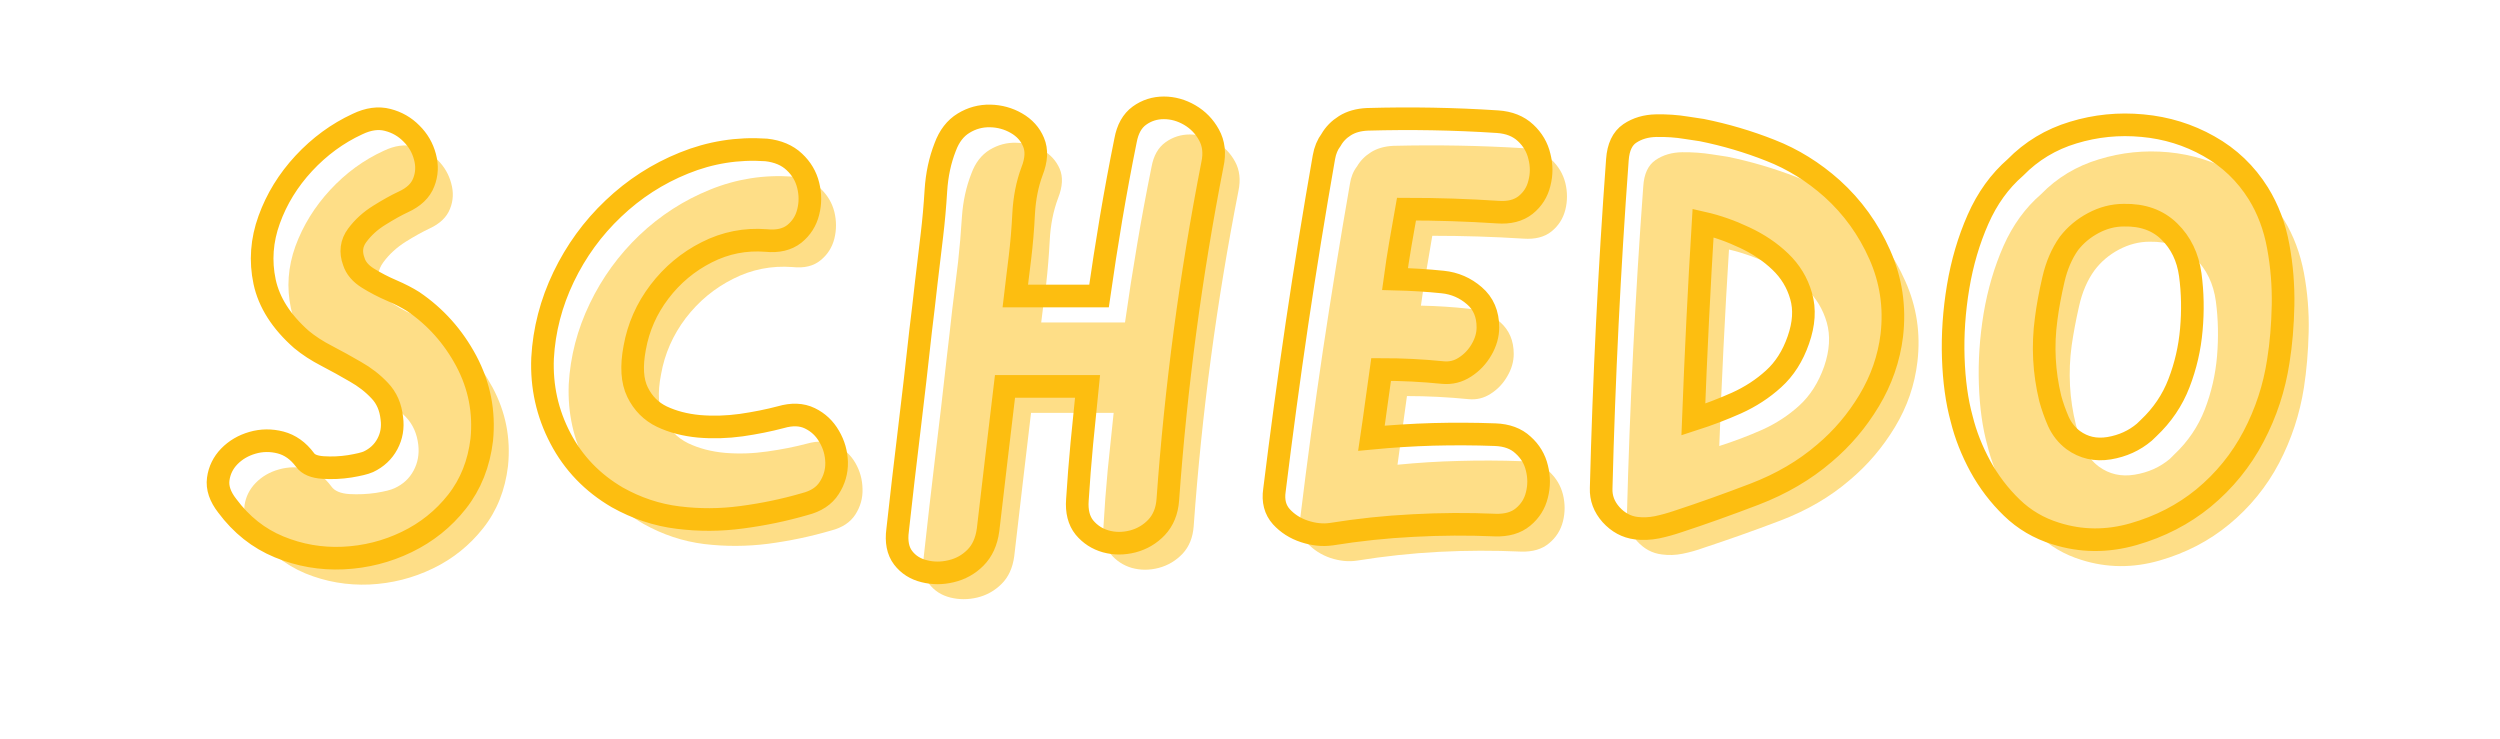 <svg xmlns="http://www.w3.org/2000/svg" xmlns:xlink="http://www.w3.org/1999/xlink" width="220" zoomAndPan="magnify" viewBox="0 0 165 48.75" height="65" preserveAspectRatio="xMidYMid meet" version="1.0"><defs><g/></defs><g fill="#fede87" fill-opacity="1"><g transform="translate(14.154, 38.828)"><g><path d="M 14.844 -17.188 C 16.32 -16.176 17.492 -14.863 18.359 -13.25 C 19.223 -11.633 19.562 -9.91 19.375 -8.078 C 19.188 -6.484 18.641 -5.113 17.734 -3.969 C 16.836 -2.832 15.734 -1.945 14.422 -1.312 C 13.109 -0.676 11.711 -0.32 10.234 -0.25 C 8.766 -0.188 7.352 -0.43 6 -0.984 C 4.656 -1.547 3.516 -2.453 2.578 -3.703 C 2.109 -4.305 1.91 -4.895 1.984 -5.469 C 2.066 -6.039 2.312 -6.535 2.719 -6.953 C 3.133 -7.379 3.645 -7.676 4.25 -7.844 C 4.863 -8.02 5.484 -8.031 6.109 -7.875 C 6.734 -7.719 7.27 -7.332 7.719 -6.719 C 7.926 -6.426 8.32 -6.258 8.906 -6.219 C 9.488 -6.188 10.07 -6.211 10.656 -6.297 C 11.238 -6.391 11.648 -6.492 11.891 -6.609 C 12.453 -6.867 12.867 -7.254 13.141 -7.766 C 13.422 -8.285 13.523 -8.852 13.453 -9.469 C 13.367 -10.207 13.098 -10.816 12.641 -11.297 C 12.191 -11.773 11.656 -12.191 11.031 -12.547 C 10.414 -12.91 9.785 -13.254 9.141 -13.578 C 8.504 -13.91 7.953 -14.273 7.484 -14.672 C 6.148 -15.848 5.336 -17.117 5.047 -18.484 C 4.754 -19.848 4.852 -21.211 5.344 -22.578 C 5.844 -23.941 6.609 -25.18 7.641 -26.297 C 8.672 -27.41 9.848 -28.27 11.172 -28.875 C 11.891 -29.219 12.551 -29.312 13.156 -29.156 C 13.77 -29 14.297 -28.703 14.734 -28.266 C 15.172 -27.828 15.469 -27.316 15.625 -26.734 C 15.789 -26.148 15.766 -25.586 15.547 -25.047 C 15.336 -24.504 14.891 -24.07 14.203 -23.75 C 13.754 -23.539 13.227 -23.25 12.625 -22.875 C 12.031 -22.5 11.539 -22.051 11.156 -21.531 C 10.77 -21.02 10.695 -20.445 10.938 -19.812 C 11.07 -19.383 11.383 -19.02 11.875 -18.719 C 12.363 -18.414 12.883 -18.145 13.438 -17.906 C 14 -17.664 14.469 -17.426 14.844 -17.188 Z M 14.844 -17.188 "/></g></g></g><g fill="#fede87" fill-opacity="1"><g transform="translate(35.552, 38.828)"><g><path d="M 17.703 -9.547 C 18.441 -9.754 19.082 -9.723 19.625 -9.453 C 20.176 -9.191 20.602 -8.797 20.906 -8.266 C 21.207 -7.742 21.363 -7.176 21.375 -6.562 C 21.395 -5.957 21.238 -5.395 20.906 -4.875 C 20.57 -4.352 20.035 -4 19.297 -3.812 C 17.941 -3.414 16.555 -3.125 15.141 -2.938 C 13.723 -2.758 12.316 -2.754 10.922 -2.922 C 9.523 -3.098 8.191 -3.539 6.922 -4.25 C 5.273 -5.207 4.02 -6.508 3.156 -8.156 C 2.301 -9.801 1.91 -11.566 1.984 -13.453 C 2.086 -15.305 2.551 -17.086 3.375 -18.797 C 4.195 -20.504 5.289 -22.008 6.656 -23.312 C 8.031 -24.613 9.582 -25.613 11.312 -26.312 C 13.051 -27.02 14.863 -27.305 16.75 -27.172 C 17.52 -27.086 18.133 -26.828 18.594 -26.391 C 19.062 -25.953 19.367 -25.438 19.516 -24.844 C 19.66 -24.25 19.66 -23.66 19.516 -23.078 C 19.367 -22.492 19.062 -22.016 18.594 -21.641 C 18.133 -21.266 17.52 -21.117 16.75 -21.203 C 15.363 -21.305 14.055 -21.047 12.828 -20.422 C 11.598 -19.805 10.555 -18.941 9.703 -17.828 C 8.859 -16.711 8.316 -15.477 8.078 -14.125 C 7.836 -12.906 7.895 -11.93 8.25 -11.203 C 8.613 -10.473 9.148 -9.93 9.859 -9.578 C 10.578 -9.234 11.395 -9.02 12.312 -8.938 C 13.227 -8.863 14.156 -8.895 15.094 -9.031 C 16.039 -9.164 16.91 -9.336 17.703 -9.547 Z M 17.703 -9.547 "/></g></g></g><g fill="#fede87" fill-opacity="1"><g transform="translate(58.939, 38.828)"><g><path d="M 17.062 -27.812 C 17.195 -28.551 17.504 -29.094 17.984 -29.438 C 18.461 -29.781 19 -29.953 19.594 -29.953 C 20.188 -29.953 20.754 -29.789 21.297 -29.469 C 21.848 -29.156 22.273 -28.719 22.578 -28.156 C 22.879 -27.602 22.953 -26.957 22.797 -26.219 C 21.359 -18.895 20.375 -11.52 19.844 -4.094 C 19.789 -3.352 19.547 -2.75 19.109 -2.281 C 18.672 -1.82 18.145 -1.508 17.531 -1.344 C 16.926 -1.188 16.336 -1.188 15.766 -1.344 C 15.203 -1.508 14.734 -1.816 14.359 -2.266 C 13.984 -2.711 13.828 -3.32 13.891 -4.094 C 13.961 -5.344 14.055 -6.586 14.172 -7.828 C 14.297 -9.078 14.426 -10.328 14.562 -11.578 L 9.109 -11.578 C 8.922 -9.984 8.734 -8.395 8.547 -6.812 C 8.367 -5.238 8.188 -3.672 8 -2.109 C 7.895 -1.336 7.613 -0.727 7.156 -0.281 C 6.707 0.164 6.176 0.461 5.562 0.609 C 4.957 0.754 4.363 0.754 3.781 0.609 C 3.195 0.461 2.734 0.164 2.391 -0.281 C 2.047 -0.727 1.926 -1.336 2.031 -2.109 C 2.27 -4.285 2.52 -6.469 2.781 -8.656 C 3.051 -10.844 3.305 -13.035 3.547 -15.234 C 3.672 -16.266 3.789 -17.312 3.906 -18.375 C 4.031 -19.438 4.16 -20.5 4.297 -21.562 C 4.398 -22.488 4.484 -23.469 4.547 -24.5 C 4.617 -25.539 4.828 -26.5 5.172 -27.375 C 5.43 -28.082 5.832 -28.602 6.375 -28.938 C 6.926 -29.27 7.508 -29.426 8.125 -29.406 C 8.75 -29.395 9.328 -29.238 9.859 -28.938 C 10.391 -28.633 10.77 -28.219 11 -27.688 C 11.227 -27.156 11.195 -26.52 10.906 -25.781 C 10.582 -24.926 10.395 -23.988 10.344 -22.969 C 10.289 -21.945 10.211 -20.988 10.109 -20.094 C 10.055 -19.664 10 -19.238 9.938 -18.812 C 9.883 -18.395 9.832 -17.973 9.781 -17.547 L 15.312 -17.547 C 15.551 -19.242 15.816 -20.953 16.109 -22.672 C 16.398 -24.398 16.719 -26.113 17.062 -27.812 Z M 17.062 -27.812 "/></g></g></g><g fill="#fede87" fill-opacity="1"><g transform="translate(83.797, 38.828)"><g><path d="M 16.594 -8.391 C 17.363 -8.367 17.977 -8.145 18.438 -7.719 C 18.906 -7.289 19.211 -6.781 19.359 -6.188 C 19.504 -5.594 19.504 -5.004 19.359 -4.422 C 19.211 -3.836 18.906 -3.352 18.438 -2.969 C 17.977 -2.582 17.363 -2.398 16.594 -2.422 C 14.789 -2.504 12.984 -2.5 11.172 -2.406 C 9.367 -2.312 7.566 -2.117 5.766 -1.828 C 5.211 -1.742 4.629 -1.801 4.016 -2 C 3.41 -2.207 2.898 -2.535 2.484 -2.984 C 2.078 -3.43 1.926 -4.016 2.031 -4.734 C 2.477 -8.391 2.973 -12.047 3.516 -15.703 C 4.066 -19.367 4.66 -23.031 5.297 -26.688 C 5.367 -27.145 5.523 -27.531 5.766 -27.844 C 5.984 -28.219 6.289 -28.531 6.688 -28.781 C 7.082 -29.031 7.57 -29.172 8.156 -29.203 C 11.02 -29.273 13.883 -29.223 16.75 -29.047 C 17.52 -28.984 18.133 -28.734 18.594 -28.297 C 19.062 -27.859 19.367 -27.344 19.516 -26.75 C 19.66 -26.156 19.66 -25.566 19.516 -24.984 C 19.367 -24.398 19.062 -23.922 18.594 -23.547 C 18.133 -23.18 17.52 -23.023 16.75 -23.078 C 14.781 -23.203 12.773 -23.266 10.734 -23.266 C 10.609 -22.504 10.477 -21.738 10.344 -20.969 C 10.207 -20.195 10.086 -19.426 9.984 -18.656 C 11.066 -18.633 12.113 -18.566 13.125 -18.453 C 13.926 -18.379 14.625 -18.082 15.219 -17.562 C 15.812 -17.039 16.109 -16.344 16.109 -15.469 C 16.109 -14.969 15.969 -14.477 15.688 -14 C 15.414 -13.52 15.051 -13.133 14.594 -12.844 C 14.145 -12.551 13.656 -12.43 13.125 -12.484 C 11.77 -12.617 10.414 -12.688 9.062 -12.688 C 8.957 -11.945 8.852 -11.191 8.75 -10.422 C 8.645 -9.648 8.539 -8.895 8.438 -8.156 C 9.789 -8.289 11.141 -8.375 12.484 -8.406 C 13.836 -8.445 15.207 -8.441 16.594 -8.391 Z M 16.594 -8.391 "/></g></g></g><g fill="#fede87" fill-opacity="1"><g transform="translate(105.394, 38.828)"><g><path d="M 17.219 -24.625 C 18.57 -23.406 19.617 -21.953 20.359 -20.266 C 21.109 -18.586 21.375 -16.816 21.156 -14.953 C 20.977 -13.422 20.484 -11.984 19.672 -10.641 C 18.859 -9.297 17.867 -8.133 16.703 -7.156 C 15.41 -6.039 13.879 -5.145 12.109 -4.469 C 10.348 -3.801 8.66 -3.203 7.047 -2.672 C 6.586 -2.504 6.125 -2.375 5.656 -2.281 C 5.195 -2.188 4.742 -2.172 4.297 -2.234 C 3.66 -2.305 3.109 -2.602 2.641 -3.125 C 2.18 -3.645 1.961 -4.223 1.984 -4.859 C 2.172 -12.066 2.531 -19.289 3.062 -26.531 C 3.113 -27.352 3.383 -27.93 3.875 -28.266 C 4.363 -28.598 4.945 -28.77 5.625 -28.781 C 6.301 -28.789 6.957 -28.742 7.594 -28.641 C 7.969 -28.586 8.312 -28.535 8.625 -28.484 C 10.195 -28.16 11.711 -27.711 13.172 -27.141 C 14.629 -26.578 15.977 -25.738 17.219 -24.625 Z M 15 -14.641 C 15.363 -15.703 15.422 -16.672 15.172 -17.547 C 14.922 -18.422 14.461 -19.176 13.797 -19.812 C 13.141 -20.445 12.359 -20.973 11.453 -21.391 C 10.555 -21.816 9.645 -22.141 8.719 -22.359 C 8.445 -18.004 8.234 -13.68 8.078 -9.391 C 9.055 -9.703 10.004 -10.062 10.922 -10.469 C 11.836 -10.883 12.648 -11.414 13.359 -12.062 C 14.078 -12.719 14.625 -13.578 15 -14.641 Z M 15 -14.641 "/></g></g></g><g fill="#fede87" fill-opacity="1"><g transform="translate(128.622, 38.828)"><g><path d="M 22.125 -24.312 C 22.758 -23.27 23.195 -22.102 23.438 -20.812 C 23.676 -19.531 23.781 -18.234 23.75 -16.922 C 23.719 -15.609 23.613 -14.383 23.438 -13.25 C 23.164 -11.5 22.617 -9.836 21.797 -8.266 C 20.973 -6.703 19.875 -5.352 18.5 -4.219 C 17.176 -3.125 15.641 -2.328 13.891 -1.828 C 12.141 -1.328 10.426 -1.344 8.75 -1.875 C 7.633 -2.219 6.664 -2.785 5.844 -3.578 C 5.02 -4.379 4.328 -5.289 3.766 -6.312 C 3.211 -7.332 2.805 -8.367 2.547 -9.422 C 2.223 -10.586 2.035 -11.93 1.984 -13.453 C 1.93 -14.984 2.035 -16.547 2.297 -18.141 C 2.566 -19.734 3.004 -21.219 3.609 -22.594 C 4.223 -23.977 5.051 -25.117 6.094 -26.016 C 7.145 -27.098 8.414 -27.863 9.906 -28.312 C 11.395 -28.77 12.922 -28.926 14.484 -28.781 C 16.047 -28.633 17.504 -28.18 18.859 -27.422 C 20.211 -26.672 21.301 -25.633 22.125 -24.312 Z M 14.875 -8.828 C 15.781 -9.68 16.453 -10.672 16.891 -11.797 C 17.328 -12.922 17.598 -14.098 17.703 -15.328 C 17.805 -16.566 17.781 -17.77 17.625 -18.938 C 17.469 -20.102 17.008 -21.055 16.25 -21.797 C 15.488 -22.535 14.488 -22.895 13.25 -22.875 C 12.562 -22.875 11.891 -22.703 11.234 -22.359 C 10.586 -22.016 10.051 -21.562 9.625 -21 C 9.145 -20.344 8.801 -19.547 8.594 -18.609 C 8.383 -17.68 8.223 -16.82 8.109 -16.031 C 7.867 -14.25 7.961 -12.5 8.391 -10.781 C 8.523 -10.281 8.703 -9.773 8.922 -9.266 C 9.148 -8.766 9.477 -8.352 9.906 -8.031 C 10.594 -7.531 11.379 -7.352 12.266 -7.5 C 13.16 -7.645 13.938 -7.992 14.594 -8.547 C 14.676 -8.629 14.77 -8.723 14.875 -8.828 Z M 14.875 -8.828 "/></g></g></g><path stroke-linecap="butt" transform="matrix(0.916, 0, 0, 0.916, -30.426, -3.219)" fill="none" stroke-linejoin="miter" d="M 62.976 25.234 C 64.593 26.33 65.873 27.764 66.816 29.53 C 67.754 31.3 68.125 33.182 67.929 35.187 C 67.724 36.919 67.131 38.408 66.146 39.662 C 65.165 40.908 63.953 41.876 62.52 42.567 C 61.082 43.263 59.559 43.647 57.946 43.723 C 56.342 43.796 54.798 43.527 53.322 42.917 C 51.85 42.311 50.604 41.322 49.589 39.956 C 49.073 39.295 48.855 38.651 48.941 38.028 C 49.026 37.405 49.29 36.863 49.734 36.403 C 50.186 35.938 50.745 35.609 51.411 35.417 C 52.076 35.225 52.75 35.221 53.429 35.396 C 54.115 35.575 54.704 35.993 55.199 36.659 C 55.425 36.979 55.856 37.158 56.492 37.2 C 57.136 37.243 57.776 37.213 58.411 37.115 C 59.051 37.008 59.499 36.902 59.759 36.787 C 60.37 36.497 60.826 36.07 61.129 35.503 C 61.432 34.939 61.538 34.321 61.449 33.655 C 61.364 32.845 61.073 32.179 60.579 31.663 C 60.088 31.138 59.504 30.682 58.817 30.294 C 58.138 29.897 57.452 29.521 56.76 29.159 C 56.065 28.801 55.455 28.404 54.935 27.973 C 53.484 26.693 52.601 25.307 52.281 23.813 C 51.965 22.32 52.072 20.831 52.61 19.347 C 53.147 17.854 53.979 16.501 55.105 15.286 C 56.236 14.07 57.524 13.123 58.975 12.453 C 59.759 12.077 60.485 11.979 61.15 12.154 C 61.816 12.325 62.383 12.649 62.857 13.131 C 63.339 13.605 63.663 14.164 63.834 14.808 C 64.008 15.443 63.983 16.058 63.748 16.651 C 63.522 17.248 63.032 17.717 62.276 18.063 C 61.786 18.289 61.214 18.609 60.557 19.018 C 59.905 19.419 59.371 19.906 58.953 20.473 C 58.535 21.036 58.454 21.668 58.71 22.359 C 58.859 22.828 59.196 23.225 59.73 23.558 C 60.267 23.89 60.839 24.189 61.449 24.449 C 62.055 24.709 62.562 24.974 62.976 25.234 Z M 89.473 33.574 C 90.279 33.34 90.979 33.365 91.572 33.655 C 92.169 33.945 92.63 34.381 92.962 34.961 C 93.304 35.541 93.479 36.164 93.496 36.829 C 93.509 37.495 93.329 38.109 92.962 38.677 C 92.604 39.24 92.02 39.628 91.213 39.833 C 89.733 40.264 88.219 40.579 86.661 40.784 C 85.113 40.993 83.577 40.997 82.058 40.805 C 80.54 40.618 79.085 40.131 77.698 39.355 C 75.902 38.305 74.533 36.885 73.594 35.089 C 72.652 33.293 72.225 31.369 72.31 29.317 C 72.421 27.29 72.929 25.341 73.825 23.472 C 74.725 21.599 75.919 19.957 77.413 18.541 C 78.906 17.12 80.599 16.028 82.493 15.264 C 84.396 14.492 86.371 14.176 88.423 14.317 C 89.264 14.411 89.942 14.697 90.45 15.179 C 90.957 15.652 91.29 16.216 91.448 16.864 C 91.61 17.517 91.61 18.161 91.448 18.797 C 91.29 19.432 90.957 19.957 90.45 20.366 C 89.942 20.767 89.264 20.93 88.423 20.844 C 86.917 20.725 85.488 21.006 84.136 21.693 C 82.792 22.372 81.657 23.319 80.732 24.534 C 79.806 25.75 79.213 27.098 78.948 28.574 C 78.697 29.905 78.761 30.972 79.153 31.77 C 79.541 32.567 80.126 33.156 80.902 33.532 C 81.687 33.903 82.579 34.137 83.577 34.231 C 84.58 34.317 85.595 34.287 86.619 34.146 C 87.651 33.997 88.603 33.805 89.473 33.574 Z M 114.314 13.63 C 114.464 12.815 114.796 12.222 115.313 11.847 C 115.833 11.472 116.422 11.284 117.074 11.284 C 117.723 11.284 118.346 11.459 118.939 11.804 C 119.532 12.15 119.997 12.628 120.329 13.238 C 120.666 13.844 120.752 14.556 120.573 15.371 C 119.011 23.361 117.94 31.411 117.36 39.525 C 117.301 40.336 117.032 40.997 116.554 41.509 C 116.08 42.008 115.504 42.35 114.835 42.525 C 114.169 42.695 113.525 42.695 112.902 42.525 C 112.279 42.35 111.763 42.017 111.354 41.526 C 110.953 41.031 110.782 40.366 110.846 39.525 C 110.931 38.165 111.038 36.808 111.166 35.451 C 111.298 34.086 111.435 32.721 111.575 31.356 L 105.628 31.356 C 105.419 33.096 105.215 34.829 105.01 36.552 C 104.814 38.271 104.613 39.986 104.408 41.697 C 104.293 42.542 103.99 43.207 103.495 43.702 C 103.005 44.193 102.425 44.513 101.755 44.67 C 101.089 44.833 100.441 44.833 99.801 44.67 C 99.165 44.513 98.662 44.193 98.287 43.702 C 97.911 43.207 97.779 42.542 97.894 41.697 C 98.154 39.321 98.432 36.94 98.722 34.547 C 99.012 32.158 99.285 29.76 99.549 27.354 C 99.69 26.224 99.822 25.08 99.95 23.929 C 100.087 22.768 100.223 21.612 100.364 20.452 C 100.484 19.441 100.582 18.366 100.65 17.235 C 100.722 16.105 100.944 15.064 101.32 14.108 C 101.61 13.323 102.054 12.747 102.646 12.389 C 103.239 12.026 103.875 11.856 104.553 11.868 C 105.24 11.881 105.876 12.056 106.452 12.389 C 107.032 12.722 107.446 13.178 107.685 13.758 C 107.932 14.338 107.898 15.034 107.578 15.849 C 107.233 16.774 107.032 17.794 106.972 18.912 C 106.917 20.021 106.827 21.075 106.708 22.064 C 106.652 22.521 106.597 22.986 106.537 23.451 C 106.482 23.912 106.426 24.377 106.371 24.842 L 112.403 24.842 C 112.668 22.99 112.958 21.122 113.273 19.24 C 113.593 17.355 113.939 15.482 114.314 13.63 Z M 140.943 34.833 C 141.784 34.863 142.458 35.11 142.957 35.579 C 143.469 36.036 143.801 36.59 143.955 37.243 C 144.117 37.892 144.117 38.536 143.955 39.171 C 143.801 39.811 143.469 40.34 142.957 40.763 C 142.458 41.181 141.784 41.377 140.943 41.347 C 138.977 41.262 137.006 41.275 135.035 41.381 C 133.059 41.479 131.093 41.688 129.126 42.004 C 128.516 42.089 127.876 42.025 127.206 41.804 C 126.541 41.586 125.986 41.232 125.538 40.741 C 125.095 40.246 124.928 39.611 125.043 38.834 C 125.538 34.833 126.076 30.831 126.665 26.838 C 127.258 22.841 127.906 18.843 128.606 14.85 C 128.691 14.356 128.866 13.933 129.126 13.588 C 129.361 13.178 129.694 12.837 130.124 12.568 C 130.56 12.295 131.097 12.141 131.737 12.112 C 134.86 12.022 137.987 12.077 141.114 12.282 C 141.954 12.338 142.628 12.606 143.14 13.089 C 143.648 13.562 143.981 14.129 144.134 14.786 C 144.301 15.435 144.301 16.079 144.134 16.715 C 143.981 17.355 143.648 17.875 143.14 18.285 C 142.628 18.69 141.954 18.861 141.114 18.797 C 138.968 18.656 136.784 18.583 134.557 18.583 C 134.408 19.424 134.258 20.268 134.113 21.109 C 133.968 21.941 133.844 22.781 133.729 23.621 C 134.919 23.651 136.063 23.72 137.168 23.835 C 138.038 23.924 138.797 24.257 139.446 24.82 C 140.099 25.379 140.423 26.138 140.423 27.103 C 140.423 27.644 140.269 28.182 139.966 28.702 C 139.663 29.227 139.262 29.649 138.767 29.965 C 138.281 30.285 137.748 30.413 137.168 30.358 C 135.687 30.208 134.211 30.136 132.731 30.136 C 132.62 30.951 132.501 31.778 132.381 32.619 C 132.27 33.459 132.151 34.282 132.031 35.089 C 133.512 34.948 134.988 34.854 136.468 34.811 C 137.944 34.773 139.437 34.777 140.943 34.833 Z M 165.23 17.107 C 166.702 18.438 167.841 20.021 168.656 21.86 C 169.471 23.698 169.761 25.635 169.526 27.666 C 169.321 29.338 168.775 30.908 167.892 32.376 C 167.013 33.839 165.938 35.106 164.658 36.181 C 163.242 37.397 161.57 38.378 159.637 39.12 C 157.717 39.854 155.87 40.515 154.1 41.095 C 153.605 41.262 153.106 41.403 152.594 41.509 C 152.095 41.607 151.596 41.629 151.101 41.569 C 150.405 41.479 149.804 41.155 149.296 40.596 C 148.793 40.029 148.558 39.398 148.584 38.698 C 148.784 30.818 149.172 22.926 149.753 15.021 C 149.817 14.121 150.115 13.49 150.644 13.131 C 151.182 12.769 151.817 12.581 152.551 12.568 C 153.298 12.555 154.014 12.602 154.706 12.717 C 155.115 12.773 155.495 12.833 155.84 12.888 C 157.547 13.234 159.194 13.72 160.785 14.351 C 162.385 14.974 163.865 15.891 165.23 17.107 Z M 162.79 28.016 C 163.199 26.855 163.268 25.797 162.99 24.842 C 162.717 23.882 162.214 23.054 161.484 22.359 C 160.763 21.668 159.906 21.092 158.916 20.631 C 157.935 20.166 156.937 19.812 155.926 19.582 C 155.636 24.334 155.405 29.052 155.226 33.741 C 156.301 33.395 157.338 32.998 158.336 32.555 C 159.339 32.102 160.23 31.522 161.007 30.814 C 161.792 30.106 162.389 29.172 162.79 28.016 Z M 195.933 17.448 C 196.633 18.579 197.111 19.85 197.367 21.258 C 197.627 22.657 197.742 24.074 197.716 25.511 C 197.686 26.945 197.576 28.284 197.375 29.53 C 197.085 31.441 196.492 33.25 195.592 34.961 C 194.696 36.671 193.493 38.152 191.987 39.398 C 190.537 40.583 188.856 41.454 186.936 42.004 C 185.029 42.55 183.16 42.533 181.335 41.953 C 180.119 41.577 179.061 40.955 178.165 40.084 C 177.265 39.214 176.514 38.224 175.904 37.115 C 175.298 35.997 174.846 34.858 174.56 33.698 C 174.21 32.427 174.01 30.959 173.954 29.295 C 173.899 27.627 174.014 25.925 174.304 24.185 C 174.594 22.444 175.072 20.823 175.737 19.317 C 176.399 17.811 177.299 16.565 178.429 15.58 C 179.59 14.394 180.98 13.554 182.597 13.067 C 184.218 12.572 185.882 12.406 187.597 12.568 C 189.308 12.726 190.899 13.216 192.367 14.044 C 193.847 14.872 195.033 16.007 195.933 17.448 Z M 188.028 34.359 C 189.014 33.429 189.743 32.354 190.217 31.121 C 190.694 29.884 190.993 28.596 191.108 27.252 C 191.228 25.908 191.202 24.594 191.031 23.314 C 190.856 22.043 190.353 21.002 189.525 20.196 C 188.698 19.381 187.606 18.989 186.249 19.018 C 185.49 19.018 184.76 19.206 184.052 19.582 C 183.344 19.957 182.759 20.448 182.29 21.053 C 181.774 21.783 181.399 22.653 181.168 23.664 C 180.934 24.675 180.759 25.618 180.648 26.488 C 180.383 28.429 180.486 30.345 180.942 32.226 C 181.091 32.777 181.288 33.327 181.527 33.881 C 181.774 34.423 182.132 34.875 182.597 35.225 C 183.348 35.771 184.206 35.968 185.178 35.81 C 186.151 35.648 187 35.264 187.721 34.654 C 187.815 34.568 187.917 34.47 188.028 34.359 Z M 188.028 34.359 " stroke="#fdbe10" stroke-width="1.63" stroke-opacity="1" stroke-miterlimit="4"/></svg>